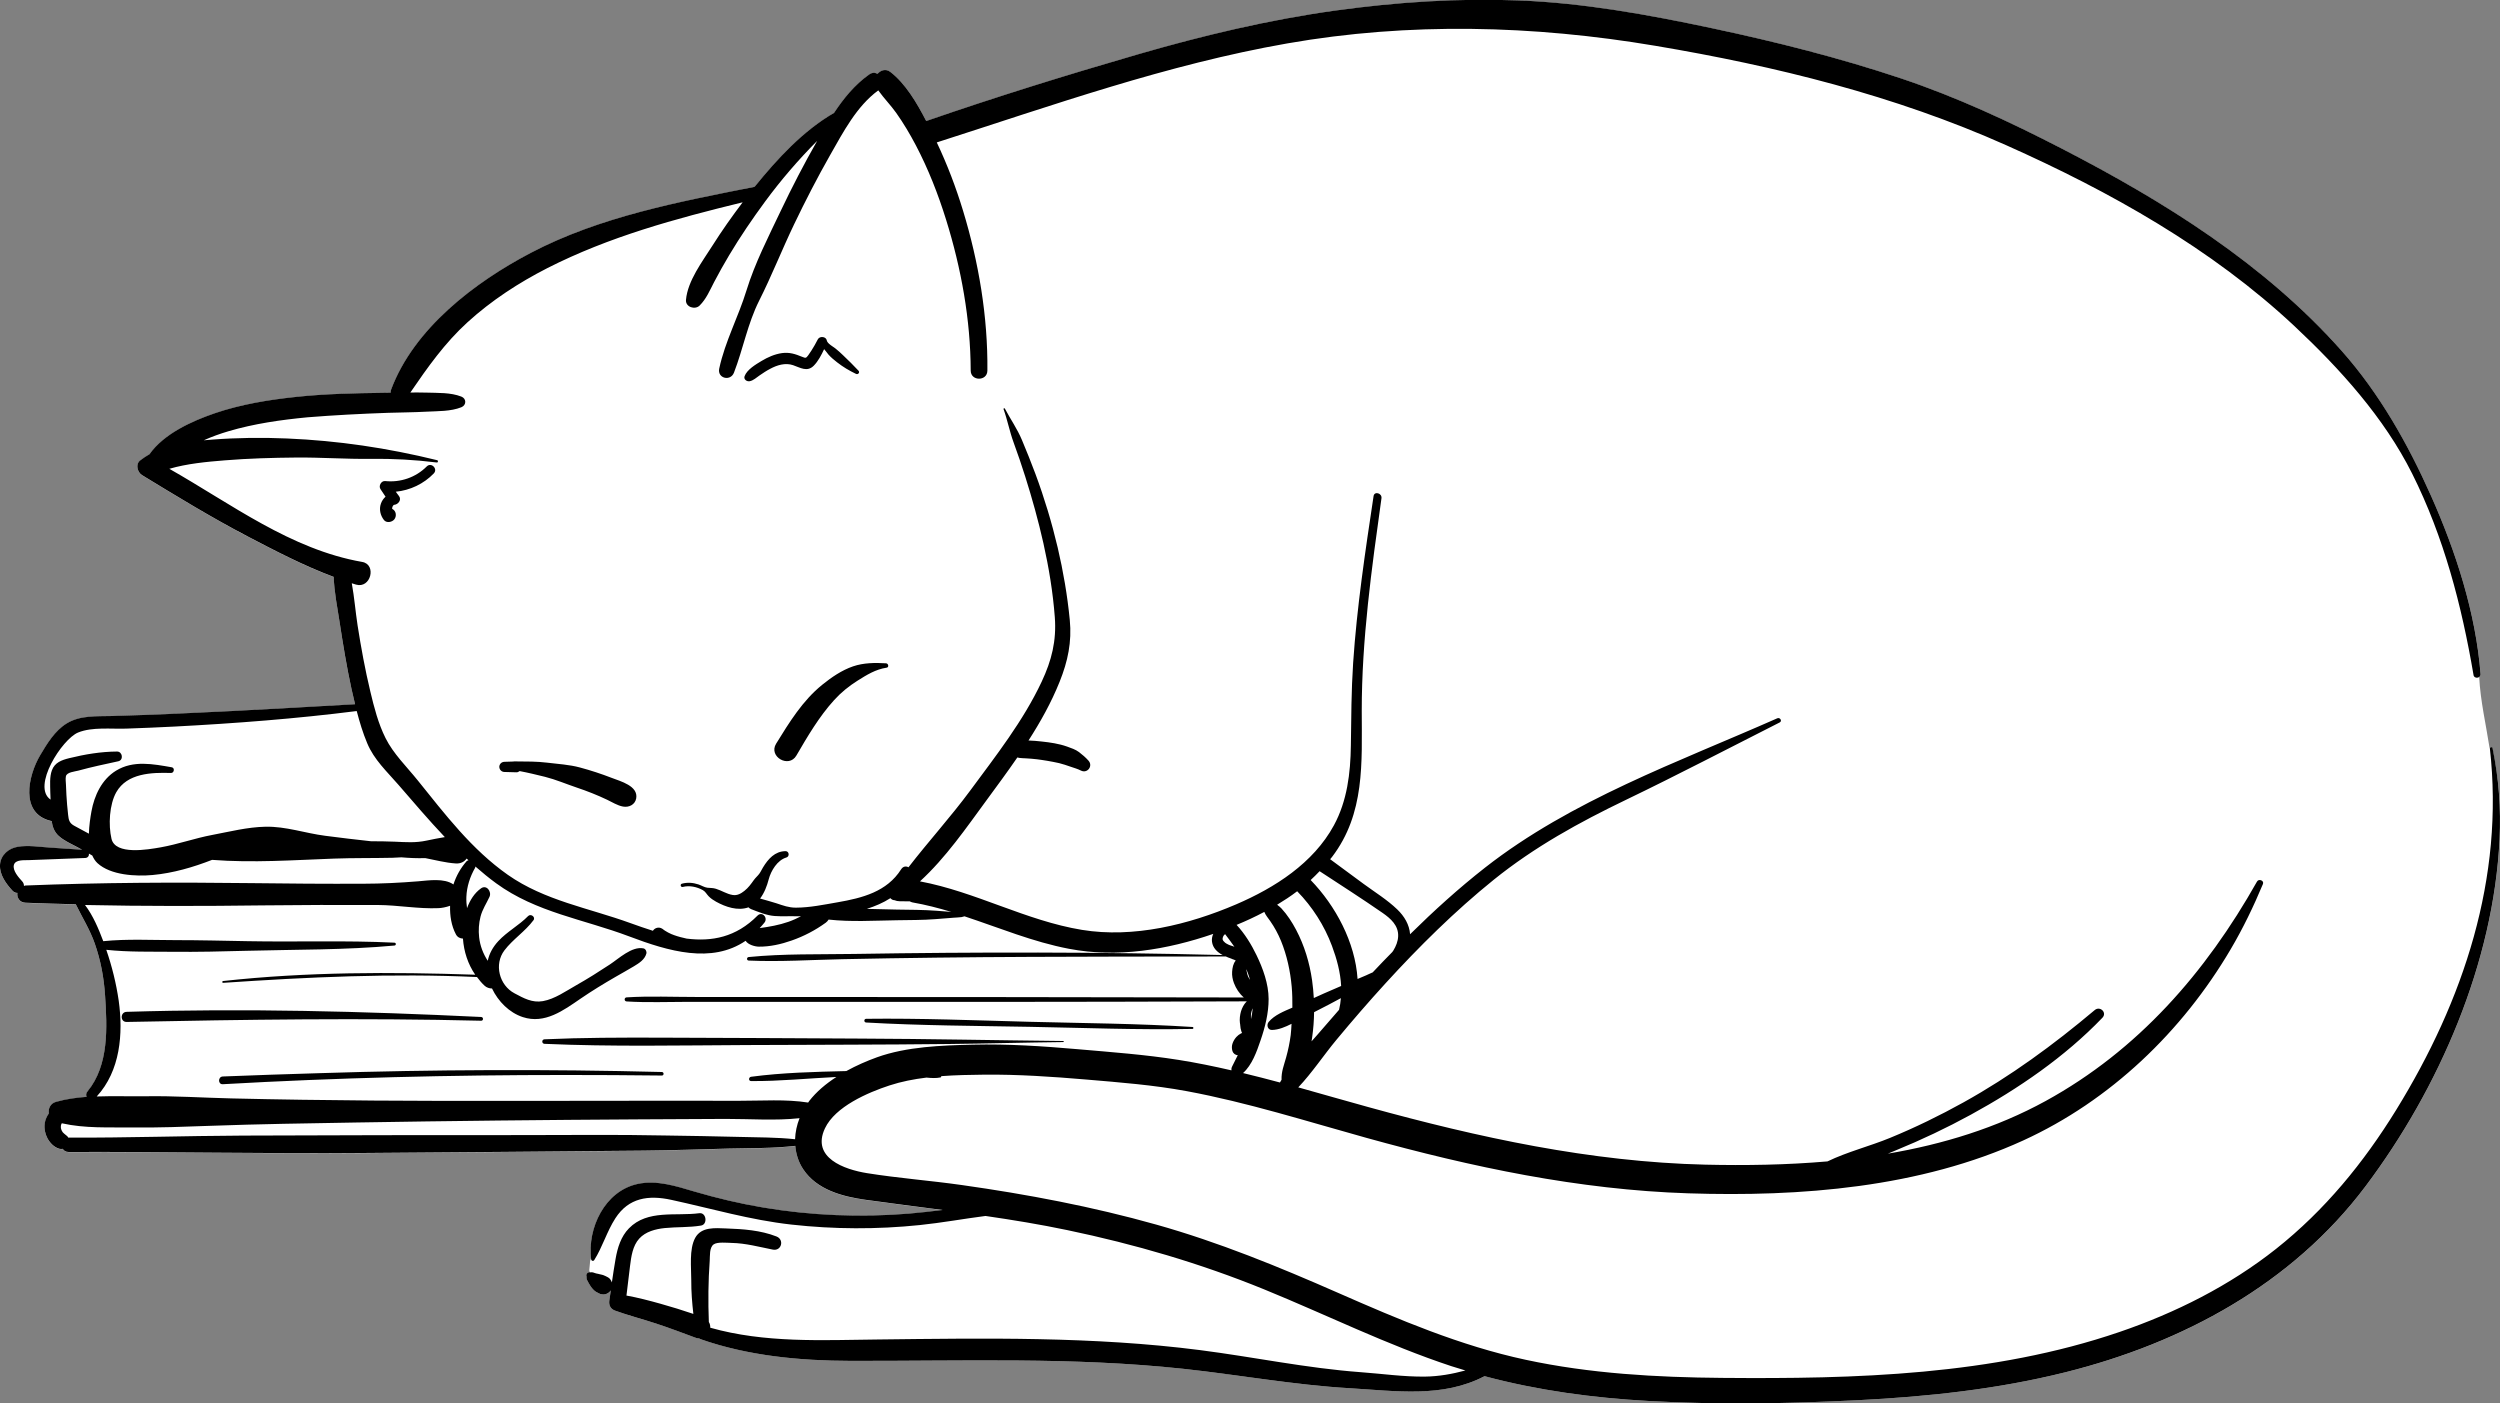 <?xml version="1.0" encoding="utf-8"?>
<!-- Generator: Adobe Illustrator 25.2.1, SVG Export Plug-In . SVG Version: 6.00 Build 0)  -->
<svg version="1.1" id="Layer_1" xmlns="http://www.w3.org/2000/svg" xmlns:xlink="http://www.w3.org/1999/xlink" x="0px" y="0px"
	 viewBox="0 0 452.54 254.02" style="enable-background:new 0 0 452.54 254.02;" xml:space="preserve">
<rect x="0" y="0" width="452.54" height="254.02" fill="#808080" stroke="none"/>
<style type="text/css">
	.st0{fill:#FFFFFF;}
</style>
<g>
	<path class="st0" d="M450.67,135.5c-0.66-4.32-1.67-8.58-1.9-12.95c0.16-0.11,0.28-0.25,0.26-0.48
		c-0.86-11.07-4.48-22.22-8.98-32.32c-4.14-9.3-9.35-18.52-16.13-26.17c-14-15.78-32.1-27.04-50.68-36.64
		c-9.46-4.88-19.05-9.35-29.16-12.73c-11.19-3.74-22.68-6.63-34.22-9.08c-11.48-2.44-23.18-4.57-34.94-5.02
		c-11.06-0.42-22.15,0.31-33.11,1.82c-12.15,1.68-24.09,4.54-35.86,7.95c-12.87,3.73-25.62,7.68-38.28,12.06
		c-1.69-3.28-3.75-6.78-6.5-8.89c-0.82-0.63-1.75-0.31-2.32,0.35c-0.43-0.24-0.95-0.29-1.5,0.11c-2.63,1.89-4.62,4.33-6.37,6.96
		c-5.63,3.25-10.33,8.38-14.38,13.38c-13.76,2.74-28.01,5.4-40.54,11.97c-10.11,5.3-21.11,13.67-25.25,24.72
		c-0.08,0.21-0.1,0.4-0.1,0.58c-0.43,0.01-0.87,0.01-1.3,0.02c-5.28,0.07-10.57,0.19-15.83,0.74c-4.98,0.53-10.02,1.35-14.76,2.98
		c-4.09,1.4-9.14,3.68-11.76,7.4c-0.57,0.33-1.13,0.69-1.67,1.11c-0.89,0.7-0.5,2.16,0.34,2.67c6.3,3.84,12.57,7.67,19.11,11.09
		c5.08,2.66,10.2,5.32,15.58,7.33c0.08,2.73,0.67,5.53,1.06,8.16c0.61,4.05,1.27,8.09,2.15,12.09c0.2,0.93,0.42,1.87,0.65,2.8
		c-14.65,0.81-29.3,1.71-43.96,2.13c-2.77,0.08-5.81-0.17-8.26,1.36c-2.13,1.33-3.54,3.65-4.79,5.76
		c-2.14,3.62-3.75,10.58,2.03,11.89c0.02,0.01,0.04,0,0.06,0c0.15,1.01,0.46,1.96,1.27,2.69c0.99,0.9,2.31,1.45,3.48,2.09l0.77,0.42
		c-1.94-0.13-3.88-0.26-5.81-0.39c-1.91-0.13-3.91-0.46-5.82-0.15c-1.69,0.28-3.14,1.48-3.24,3.27c-0.11,1.8,1.11,3.44,2.28,4.7
		c0.27,0.29,0.57,0.4,0.87,0.38c-0.1,0.83,0.37,1.74,1.48,1.78c3.03,0.12,6.06,0.2,9.09,0.28c1.15,2.37,2.56,4.59,3.44,7.12
		c1.07,3.05,1.65,6.17,1.86,9.39c0.38,5.78,0.73,12.63-3.19,17.38c-0.26,0.32-0.27,0.68-0.16,0.97c-1.89,0.15-3.75,0.41-5.57,0.92
		c-1,0.28-1.41,1.23-1.27,2.09c-0.36,0.55-0.65,1.16-0.74,1.82c-0.13,0.93,0.07,1.86,0.51,2.69c0.44,0.85,1.22,1.62,2.15,1.88
		c0.19,0.05,0.4,0.05,0.61,0.01c0.21,0.33,0.55,0.58,1.05,0.57c17.84-0.08,35.67,0.33,53.52,0.18c16.87-0.15,33.73-0.25,50.6-0.43
		c5.13-0.06,10.26-0.25,15.4-0.37c3.89-0.1,8.06-0.04,12.03-0.49c0.13,1.47,0.56,2.91,1.43,4.23c2.48,3.74,7.15,4.96,11.33,5.54
		c4.64,0.65,9.28,1.23,13.91,1.84c-2.04,0.25-4.08,0.5-6.12,0.66c-8.77,0.71-17.65,0.36-26.33-1.1c-4.24-0.71-8.41-1.7-12.53-2.91
		c-3.28-0.96-6.79-2.1-10.24-1.36c-5.83,1.26-9.02,7.79-8.42,13.41c-0.13,0.28-0.21,0.57-0.21,0.88c-0.04,0.42-0.08,0.83-0.12,1.25
		c-0.01,0.15,0.06,0.27,0.09,0.41c-0.01,0-0.02-0.01-0.04-0.01c-0.3-0.03-0.59,0.29-0.58,0.58c0,0.07,0.02,0.14,0.04,0.21
		c-0.02,0.21,0,0.43,0.09,0.61c0.18,0.37,0.39,0.73,0.61,1.08c0.18,0.27,0.38,0.52,0.61,0.75c0.27,0.26,0.55,0.42,0.88,0.57
		c0.19,0.12,0.4,0.19,0.62,0.2c0.22,0.05,0.44,0.04,0.66-0.03c0.36-0.1,0.72-0.37,0.93-0.69c-0.09,0.61-0.18,1.22-0.27,1.82
		c-0.13,0.86,0.21,1.55,1.05,1.86c2.44,0.89,4.96,1.53,7.43,2.34c2.47,0.81,4.9,1.73,7.34,2.64c0.13,0.05,0.27,0.03,0.41,0.04
		c0.1,0.06,0.2,0.11,0.3,0.15c8.64,3.01,18,3.9,27.11,3.92c10.1,0.02,20.2-0.15,30.3-0.07c9.98,0.08,19.97,0.44,29.9,1.5
		c10.06,1.08,20.06,2.93,30.17,3.52c8.33,0.49,16.8,1.79,24.42-2.18c9.69,2.6,19.67,3.93,29.69,4.49
		c12.59,0.7,25.29,0.49,37.88-0.14c12.62-0.63,25.3-1.99,37.58-5.06c21.24-5.3,41-15.94,54.32-33.67
		c13.34-17.75,23.19-40.48,24.26-62.83c0.27-5.58-0.13-10.99-1.31-16.45C451.09,135.19,450.65,135.24,450.67,135.5z"/>
	<path d="M140.49,134.62c2.38-3.85,4.78-7.78,8.34-10.66c1.67-1.35,3.54-2.64,5.59-3.34c1.9-0.65,3.99-0.67,5.97-0.55
		c0.43,0.03,0.57,0.72,0.11,0.79c-2.01,0.3-3.61,1.31-5.3,2.37c-1.57,0.99-2.97,2.13-4.22,3.51c-2.71,2.99-4.8,6.55-6.82,10.02
		C142.79,139.13,139.05,136.95,140.49,134.62z M104.99,138.93c-1.96-0.53-3.98-0.63-5.99-0.88c-1.8-0.22-3.69-0.21-5.51-0.22
		c-0.01,0-0.01,0-0.02,0c-0.03,0-0.06,0-0.09,0c-0.12,0-0.25,0-0.37,0c-0.03,0-0.05,0.01-0.07,0.02c-0.55,0.01-1.09,0.03-1.64,0.05
		c-0.24,0.01-0.48,0.1-0.65,0.27c-0.16,0.16-0.28,0.42-0.27,0.65c0.02,0.51,0.41,0.91,0.92,0.92c0.73,0.02,1.45,0.04,2.18,0.06
		c0.21,0.01,0.41-0.09,0.58-0.22c1.55,0.29,3.05,0.66,4.6,1.04c1.95,0.49,3.82,1.3,5.73,1.94c1.87,0.63,3.71,1.35,5.49,2.2
		c0.93,0.44,1.89,1.06,2.89,1.24c1.08,0.2,2.18-0.34,2.39-1.47c0.41-2.27-2.84-3.1-4.43-3.72
		C108.85,140.08,106.93,139.45,104.99,138.93z M452.46,151.9c-1.07,22.35-10.92,45.08-24.26,62.83
		c-13.32,17.72-33.08,28.36-54.32,33.67c-12.28,3.07-24.96,4.43-37.58,5.06c-12.59,0.63-25.29,0.84-37.88,0.14
		c-10.02-0.56-20-1.89-29.69-4.49c-7.62,3.98-16.09,2.67-24.42,2.18c-10.11-0.59-20.11-2.44-30.17-3.52
		c-9.93-1.06-19.92-1.42-29.9-1.5c-10.1-0.08-20.2,0.09-30.3,0.07c-9.11-0.02-18.47-0.9-27.11-3.92c-0.1-0.04-0.2-0.09-0.3-0.15
		c-0.14-0.01-0.28,0.01-0.41-0.04c-2.44-0.9-4.87-1.83-7.34-2.64c-2.47-0.81-4.99-1.46-7.43-2.34c-0.84-0.31-1.18-1-1.05-1.86
		c0.09-0.61,0.18-1.22,0.27-1.82c-0.21,0.32-0.57,0.59-0.93,0.69c-0.22,0.07-0.44,0.08-0.66,0.03c-0.22-0.01-0.43-0.08-0.62-0.2
		c-0.33-0.15-0.61-0.31-0.88-0.57c-0.23-0.23-0.43-0.47-0.61-0.75c-0.22-0.35-0.43-0.71-0.61-1.08c-0.09-0.18-0.11-0.4-0.09-0.61
		c-0.01-0.07-0.03-0.14-0.04-0.21c-0.02-0.29,0.28-0.6,0.58-0.58c0.06,0.01,0.12,0.02,0.17,0.03c0.17-0.03,0.34-0.04,0.5,0.02
		c0.06,0.02,0.11,0.04,0.17,0.06c0.12,0.04,0.24,0.08,0.35,0.11c0.25,0.07,0.51,0.12,0.77,0.16c-0.13-0.02-0.27-0.04-0.4-0.05
		c0.3,0.04,0.6,0.09,0.89,0.18c0.3,0.09,0.58,0.27,0.86,0.4c0.37,0.17,0.61,0.57,0.74,0.94c0.21-1.42,0.42-2.85,0.67-4.26
		c0.35-2,0.96-4.04,2.42-5.53c3.36-3.44,8.49-2.17,12.74-2.74c1.28-0.17,1.56,2.04,0.3,2.24c-2.18,0.36-4.37,0.23-6.56,0.45
		c-1.66,0.17-3.47,0.64-4.62,1.91c-1.19,1.31-1.45,3.26-1.66,4.94c-0.22,1.79-0.44,3.58-0.65,5.37c2.08,0.37,4.12,0.91,6.16,1.48
		c2,0.56,3.98,1.17,5.95,1.84c-0.23-2.01-0.39-4.02-0.38-6.11c0.01-2.24-0.41-5.6,0.71-7.65c1.12-2.05,3.63-1.78,5.61-1.71
		c3.08,0.11,6.21,0.32,9.1,1.45c1.47,0.57,0.92,2.69-0.66,2.38c-2.48-0.49-4.91-1.16-7.46-1.21c-0.85-0.02-2.57-0.21-3.24,0.26
		c-0.81,0.57-0.66,2.13-0.72,2.97c-0.27,3.64-0.3,7.39-0.16,11.08c0.19,0.3,0.27,0.66,0.26,1.04c9.86,2.79,20.17,2.25,30.33,2.13
		c19.44-0.23,38.98-0.56,58.31,1.92c9.73,1.25,19.31,3.28,29.11,4c3.85,0.28,7.72,0.84,11.59,0.8c2.55-0.03,4.96-0.47,7.35-1.11
		c-0.86-0.26-1.71-0.51-2.57-0.79c-11.61-3.84-22.58-9.29-33.88-13.9c-11.52-4.7-23.45-8.18-35.62-10.72
		c-4.92-1.03-9.86-1.84-14.8-2.56c-3.97,0.51-7.93,1.24-11.91,1.65c-7.72,0.8-15.52,0.77-23.23-0.09
		c-7.46-0.83-14.46-2.9-21.75-4.48c-4.12-0.89-7.7-0.39-10.11,3.34c-1.54,2.39-2.32,5.18-3.82,7.56c-0.18,0.28-0.54,0.14-0.57-0.16
		c-0.69-5.67,2.51-12.33,8.41-13.61c3.45-0.75,6.96,0.39,10.24,1.36c4.12,1.21,8.29,2.2,12.53,2.91c8.68,1.46,17.56,1.81,26.33,1.1
		c2.04-0.17,4.08-0.41,6.12-0.66c-4.63-0.61-9.27-1.19-13.91-1.84c-4.18-0.58-8.85-1.8-11.33-5.54c-0.87-1.31-1.3-2.76-1.43-4.23
		c-3.97,0.46-8.14,0.4-12.03,0.49c-5.13,0.13-10.26,0.32-15.4,0.37c-16.87,0.18-33.73,0.29-50.6,0.43
		c-17.84,0.16-35.67-0.25-53.52-0.18c-0.51,0-0.85-0.24-1.05-0.57c-0.21,0.04-0.41,0.04-0.61-0.01c-0.93-0.26-1.7-1.04-2.15-1.88
		c-0.44-0.83-0.63-1.75-0.51-2.69c0.09-0.66,0.37-1.27,0.74-1.82c-0.13-0.86,0.28-1.81,1.27-2.09c1.81-0.51,3.68-0.78,5.57-0.92
		c-0.12-0.3-0.11-0.66,0.16-0.97c3.92-4.76,3.57-11.61,3.19-17.38c-0.21-3.23-0.79-6.34-1.86-9.39c-0.88-2.53-2.29-4.75-3.44-7.12
		c-3.03-0.07-6.06-0.16-9.09-0.28c-1.11-0.04-1.59-0.95-1.48-1.78c-0.29,0.01-0.6-0.09-0.87-0.38c-1.16-1.25-2.38-2.89-2.28-4.7
		c0.11-1.79,1.55-2.99,3.24-3.27c1.9-0.31,3.91,0.03,5.82,0.15c1.94,0.13,3.88,0.26,5.81,0.39c-0.26-0.14-0.51-0.28-0.77-0.42
		c-1.16-0.63-2.49-1.19-3.48-2.09c-0.81-0.73-1.12-1.68-1.27-2.69c-0.02,0-0.04,0-0.06,0c-5.79-1.31-4.17-8.27-2.03-11.89
		c1.25-2.11,2.65-4.43,4.79-5.76c2.45-1.53,5.49-1.28,8.26-1.36c14.67-0.42,29.31-1.31,43.96-2.13c-0.23-0.93-0.44-1.87-0.65-2.8
		c-0.87-4-1.53-8.04-2.15-12.09c-0.4-2.63-0.98-5.43-1.06-8.16c-5.38-2.01-10.5-4.67-15.58-7.33c-6.54-3.42-12.81-7.25-19.11-11.09
		c-0.84-0.51-1.24-1.97-0.34-2.67c0.54-0.42,1.09-0.78,1.67-1.11c2.62-3.72,7.67-5.99,11.76-7.4c4.75-1.63,9.78-2.45,14.76-2.98
		c5.26-0.56,10.55-0.67,15.83-0.74c0.43-0.01,0.86-0.01,1.3-0.02c0-0.18,0.02-0.37,0.1-0.58c4.13-11.05,15.14-19.42,25.25-24.72
		c12.53-6.57,26.78-9.24,40.54-11.97c4.06-5.01,8.75-10.13,14.38-13.38c1.75-2.64,3.73-5.08,6.37-6.96c0.55-0.39,1.08-0.35,1.5-0.11
		c0.58-0.66,1.5-0.98,2.32-0.35c2.75,2.11,4.81,5.61,6.5,8.89c12.66-4.38,25.41-8.33,38.28-12.06c11.77-3.41,23.72-6.27,35.86-7.95
		c10.95-1.51,22.05-2.25,33.11-1.82c11.76,0.45,23.45,2.58,34.94,5.02c11.54,2.45,23.03,5.34,34.22,9.08
		c10.1,3.38,19.7,7.85,29.16,12.73c18.58,9.59,36.68,20.86,50.68,36.64c6.79,7.65,11.99,16.86,16.13,26.17
		c4.5,10.1,8.12,21.25,8.98,32.32c0.06,0.73-1.15,0.89-1.27,0.17c-2.15-12.63-5.36-24.98-11.12-36.49
		c-5.08-10.14-13.06-18.97-21.28-26.67c-15.06-14.11-33.45-24.4-52.19-32.76c-20.21-9.02-41.75-14.33-63.52-18
		c-22.07-3.72-44.55-4.3-66.63-0.43c-21.75,3.81-42.47,11.2-63.44,17.92c1.89,3.99,3.47,8.13,4.75,12.35
		c2.84,9.33,4.51,19.19,4.41,28.96c-0.02,1.95-3.01,1.94-3.02,0c-0.03-9.24-1.71-18.49-4.45-27.3c-1.44-4.64-3.22-9.18-5.48-13.49
		c-1.06-2.02-2.23-3.99-3.55-5.86c-1-1.41-2.25-2.67-3.25-4.08c-3.92,2.87-6.35,7.56-8.71,11.7c-2.33,4.1-4.49,8.3-6.53,12.55
		c-2.19,4.57-4.06,9.33-6.33,13.83c-2.07,4.11-2.9,8.73-4.55,13.01c-0.64,1.65-3.06,1.03-2.67-0.74c1.06-4.92,3.46-9.34,4.93-14.13
		c1.51-4.92,3.98-9.73,6.19-14.38c2.05-4.31,4.24-8.55,6.61-12.7c-3.41,3.43-6.56,7.09-9.44,11c-2.31,3.14-4.5,6.36-6.5,9.71
		c-0.95,1.6-1.86,3.21-2.72,4.86c-0.78,1.5-1.41,3.04-2.62,4.24c-0.84,0.83-2.58,0.27-2.47-1.02c0.3-3.47,2.98-6.96,4.8-9.84
		c1.7-2.69,3.54-5.29,5.46-7.83c-12.13,2.96-24.16,6.22-35.35,11.91c-5.19,2.65-10.12,5.86-14.44,9.79
		c-4.14,3.77-7.23,8.16-10.36,12.73c0.98,0,1.96-0.01,2.94,0.02c2.07,0.07,4.34-0.04,6.29,0.72c0.95,0.37,0.94,1.55,0,1.93
		c-1.94,0.77-4.21,0.69-6.29,0.8c-2.33,0.13-4.67,0.13-7,0.21c-4.86,0.17-9.72,0.42-14.56,0.81C50.84,76,46,76.69,41.36,78.06
		c-1.53,0.45-3.02,0.99-4.47,1.64c0.53-0.05,1.07-0.09,1.6-0.13c4.47-0.34,8.96-0.39,13.44-0.2c9.27,0.39,18.19,1.72,27.2,3.93
		c0.23,0.06,0.19,0.45-0.06,0.42c-3.98-0.5-7.96-0.71-11.97-0.66c-4.49,0.06-8.98-0.28-13.48-0.24c-4.31,0.04-8.63,0.16-12.93,0.51
		c-3.35,0.27-6.79,0.59-10.04,1.53c11.25,6.38,21.98,14.6,34.92,16.86c2.66,0.47,1.54,4.89-1.13,4.1c-0.26-0.08-0.51-0.17-0.76-0.24
		c0.46,2.53,0.67,5.16,1.05,7.63c0.63,4.02,1.36,8.03,2.31,11.98c0.68,2.86,1.43,5.78,2.75,8.42c1.42,2.84,3.83,5.17,5.81,7.63
		c4.97,6.17,9.78,12.52,16.33,17.12c6.66,4.67,14.65,6,22.17,8.73c1.36,0.49,2.73,0.97,4.1,1.4c0.02-0.03,0.03-0.07,0.05-0.1
		c0.37-0.48,1.05-0.62,1.57-0.31c0.12,0.06,0.22,0.14,0.32,0.23c-0.14-0.11-0.16-0.12-0.05-0.04c0.09,0.06,0.18,0.13,0.27,0.19
		c0.19,0.12,0.38,0.24,0.58,0.34c0.2,0.11,0.41,0.2,0.62,0.3c0.01,0,0,0,0.01,0c0.04,0.01,0.07,0.03,0.11,0.04
		c0.11,0.04,0.22,0.09,0.33,0.13c0.74,0.27,1.51,0.46,2.28,0.63c4.55,0.57,8.94-0.23,12.83-4.16c0.83-0.84,1.95,0.38,1.26,1.26
		c-0.28,0.36-0.58,0.68-0.87,1c1.75-0.24,3.49-0.54,5.21-1.14c0.78-0.27,1.53-0.62,2.27-1c-0.24-0.01-0.48,0.01-0.72,0
		c-1.34-0.05-2.71,0.05-4.05-0.05c-1.46-0.11-2.92-0.73-4.27-1.25c-0.19-0.08-0.34-0.19-0.46-0.32c-1.95,0.69-4.13-0.06-5.87-1.02
		c-0.5-0.28-0.95-0.58-1.35-0.99c-0.37-0.38-0.57-0.84-1.04-1.1c-1.08-0.6-2.43-0.89-3.63-0.58c-0.39,0.1-0.55-0.49-0.16-0.59
		c1-0.27,2-0.19,2.98,0.13c0.53,0.17,1.07,0.53,1.62,0.6c0.54,0.06,1,0.02,1.55,0.19c1.03,0.31,1.93,0.94,3.02,1.12
		c0.86,0.15,1.54-0.27,2.14-0.74c0.72-0.57,1.18-1.22,1.71-1.96c0.29-0.41,0.68-0.73,0.98-1.13c0.26-0.35,0.45-0.79,0.68-1.16
		c0.94-1.54,2.14-2.91,4.07-2.94c0.67-0.01,0.78,0.97,0.16,1.15c-1.63,0.47-2.79,2.39-3.2,3.95c-0.31,1.2-0.79,2.46-1.56,3.48
		c0.99,0.29,1.98,0.54,2.96,0.86c1.24,0.41,2.21,0.79,3.53,0.79c2.52-0.01,5.05-0.54,7.53-0.97c4.49-0.78,8.94-1.91,11.51-5.97
		c0.36-0.57,0.91-0.61,1.33-0.37c3.63-4.7,7.66-9.12,11.18-13.89c4.63-6.28,9.6-12.6,12.93-19.7c1.81-3.85,2.7-7.41,2.38-11.67
		c-0.34-4.52-1.08-9-2.07-13.42c-0.91-4.05-2.03-8.07-3.28-12.03c-0.66-2.08-1.36-4.15-2.11-6.19c-0.73-1.99-1.11-4.06-1.82-6.03
		c-0.05-0.14,0.17-0.23,0.24-0.1c1.03,1.96,2.23,3.63,3.1,5.71c0.85,2.02,1.66,4.05,2.43,6.11c1.62,4.36,2.96,8.8,4.03,13.33
		c1.01,4.31,1.76,8.7,2.19,13.11c0.39,3.98-0.35,7.48-1.84,11.19c-1.5,3.74-3.46,7.25-5.63,10.63c0.79,0.03,1.57,0.09,2.35,0.18
		c1.58,0.17,3.13,0.39,4.63,0.92c0.73,0.26,1.54,0.53,2.16,1c0.62,0.47,1.2,0.97,1.72,1.55c0.87,0.98-0.22,2.39-1.38,1.79
		c-0.61-0.31-1.22-0.47-1.88-0.7c-0.68-0.23-1.34-0.47-2.05-0.64c-0.71-0.16-1.43-0.3-2.14-0.42c-0.36-0.06-0.72-0.12-1.08-0.17
		c-0.03,0-0.25-0.04-0.3-0.04c-0.17-0.02-0.34-0.04-0.51-0.07c-0.67-0.08-1.34-0.13-2.01-0.17c-0.34-0.02-0.74-0.02-1.11-0.07
		c0.03,0,0.08-0.01,0.15-0.03c-0.1,0-0.16,0.02-0.18,0.03c-0.14-0.02-0.26-0.05-0.39-0.09c-1.8,2.62-3.69,5.17-5.56,7.72
		c-3.68,5.01-7.41,10.45-12.07,14.71c10.08,1.89,19.2,7.12,29.32,8.78c9.33,1.53,19.34-0.94,27.92-4.62
		c6.98-3,13.97-7.45,17.69-14.3c2.41-4.44,3-9.44,3.07-14.42c0.07-5,0.08-9.97,0.41-14.96c0.68-10.13,2.19-20.18,3.7-30.22
		c0.14-0.94,1.56-0.53,1.43,0.39c-1.78,12.77-3.58,25.6-3.57,38.52c0.01,9.36,0.6,18.56-5.37,26.4c-0.11,0.15-0.24,0.27-0.35,0.42
		c2.02,1.49,4.03,2.99,6.06,4.47c2.03,1.49,4.27,2.87,6.09,4.62c1.29,1.24,2.19,2.76,2.32,4.49c4.31-4.25,8.8-8.32,13.56-12.05
		c15.64-12.24,34.9-19.08,52.91-27.04c0.5-0.22,0.94,0.49,0.44,0.75c-9.26,4.68-18.46,9.5-27.81,14
		c-8.5,4.09-16.59,8.54-23.96,14.48c-7.05,5.69-13.52,12.1-19.62,18.78c-3.04,3.33-5.98,6.73-8.86,10.2c-2.3,2.77-4.4,5.96-6.9,8.6
		c4.22,1.18,8.43,2.4,12.65,3.56c19.97,5.51,40.24,9.94,61.03,10.43c7.29,0.17,14.73,0.05,22.12-0.59
		c3.59-1.74,7.67-2.75,11.33-4.26c4.55-1.87,9-4.04,13.3-6.43c8.53-4.74,16.28-10.42,23.74-16.7c0.96-0.81,2.29,0.46,1.39,1.39
		c-6.8,7.09-15.23,12.85-23.82,17.55c-4.39,2.4-8.92,4.55-13.55,6.44c-0.48,0.2-0.97,0.4-1.47,0.61c9.97-1.7,19.66-4.65,28.56-9.53
		c16.72-9.17,28.98-23.24,38.27-39.73c0.32-0.57,1.33-0.17,1.07,0.45c-1.7,4.07-3.6,8.01-5.84,11.81
		c-8.76,14.89-21.79,27.41-37.57,34.62c-18.68,8.54-40.31,10.22-60.61,9.56c-19.85-0.64-39.18-4.75-58.26-10.04
		c-10.78-2.99-21.48-6.4-32.5-8.45c-6.03-1.12-12.14-1.59-18.25-2.11c-6.14-0.52-12.29-0.94-18.46-0.88
		c-2.52,0.03-5.15,0.07-7.77,0.27c0.03,0.1,0.01,0.2-0.12,0.23c-0.8,0.17-1.67,0.12-2.54,0.03c-2.3,0.28-4.55,0.72-6.69,1.42
		c-3.91,1.28-9.84,3.83-11.69,7.77c-2.51,5.34,3.53,7.45,7.62,8.11c5.68,0.91,11.45,1.34,17.15,2.15
		c11.86,1.68,23.66,3.91,35.2,7.16c11.33,3.19,22.13,7.62,32.9,12.35c11.04,4.85,22.14,9.58,33.97,12.12
		c11.68,2.51,23.67,3.18,35.59,3.28c24.06,0.21,48.91-0.45,71.9-8.31c10.13-3.46,19.92-8.37,28.34-15.04
		c8.83-7,15.85-15.59,21.75-25.16c12.2-19.79,19.6-41.99,16.96-65.42c-0.03-0.28,0.43-0.33,0.48-0.07
		C452.33,140.91,452.72,146.32,452.46,151.9z M223.45,171.39c-0.54-0.78-1.11-1.54-1.69-2.3c-0.02,0.02-0.03,0.03-0.05,0.05
		c0.03-0.04,0.03-0.05,0.04-0.06c0,0,0,0,0,0c-0.03,0.03-0.11,0.14-0.15,0.18c-0.01,0.01-0.07,0.07-0.1,0.1
		c-0.01,0.01-0.02,0.03-0.03,0.04c-0.01,0.01-0.01,0.01-0.01,0.01c-0.01,0.03-0.02,0.06-0.03,0.08c-0.03,0.08-0.05,0.11-0.06,0.15
		c0,0.01,0.01-0.02,0,0c-0.01,0.03-0.02,0.07-0.03,0.1c-0.01,0.03-0.03,0.17-0.03,0.15c0,0.01,0,0.03,0,0.03
		c0,0.02,0.01,0.09,0.01,0.13c0,0.02,0.01,0.04,0.01,0.05c0,0.01,0.01,0.02,0.01,0.03c0.03,0.06,0.06,0.11,0.09,0.17
		c0.01,0.01,0.01,0.02,0.02,0.03c0.11,0.11,0.21,0.21,0.32,0.32c0.01,0.01,0.02,0.01,0.03,0.02c0.07,0.05,0.15,0.1,0.23,0.15
		c0.14,0.08,0.28,0.15,0.43,0.22c0,0,0,0,0,0c0.08,0.03,0.16,0.06,0.25,0.09c0.17,0.06,0.34,0.12,0.52,0.17
		C223.3,171.33,223.37,171.36,223.45,171.39z M225.62,175.59C225.61,175.5,225.59,175.42,225.62,175.59c0,0,0,0.01,0,0.02
		c0,0.02,0.01,0.05,0.01,0.07c0-0.02,0-0.04-0.01-0.07c0.05,0.24,0.09,0.49,0.16,0.73c0.04,0.13,0.08,0.26,0.13,0.39
		c0.02,0.06,0.05,0.12,0.07,0.17c-0.01-0.04-0.02-0.06-0.03-0.09c0.09,0.2,0.21,0.38,0.33,0.56c-0.19-0.66-0.41-1.3-0.66-1.92
		C225.62,175.5,225.62,175.54,225.62,175.59z M226.28,177.42C226.28,177.43,226.28,177.43,226.28,177.42
		C226.29,177.43,226.29,177.43,226.28,177.42C226.28,177.43,226.28,177.43,226.28,177.42z M226.45,184.49
		c0.14-0.64,0.25-1.29,0.31-1.95c0,0-0.01,0.01-0.01,0.01c-0.03,0.05-0.05,0.11-0.08,0.16c-0.01,0.02-0.02,0.04-0.02,0.06
		c-0.04,0.13-0.09,0.25-0.12,0.38c-0.03,0.13-0.05,0.26-0.08,0.39c0,0.01,0,0,0,0c0,0.01,0,0.01,0,0.04c0,0.06-0.01,0.12-0.01,0.18
		c-0.01,0.15-0.01,0.29,0,0.44c0,0.06,0.01,0.12,0.01,0.18c0,0.02,0,0.01,0,0.02C226.44,184.43,226.44,184.46,226.45,184.49z
		 M225.01,194.24c2.23,0.54,4.46,1.11,6.68,1.71c0.09-0.16,0.19-0.33,0.29-0.49c-0.05-1.47,0.44-2.64,0.83-4.05
		c0.37-1.33,0.65-2.69,0.83-4.05c0.09-0.67,0.1-1.35,0.15-2.03c-1.13,0.57-2.32,1.08-3.54,1.11c-0.79,0.02-1.04-0.91-0.6-1.45
		c1.04-1.25,2.77-1.93,4.29-2.59c0.01-1.27-0.01-2.54-0.12-3.79c-0.25-2.81-0.87-5.68-1.94-8.3c-0.52-1.26-1.17-2.47-1.95-3.58
		c-0.38-0.54-0.84-1.08-1.07-1.66c-1.63,0.87-3.31,1.65-5.02,2.35c1.49,1.6,2.7,3.59,3.6,5.46c1.18,2.43,2.19,5.21,2.2,7.95
		c0.01,2.55-0.64,5.14-1.47,7.53C227.49,190.36,226.63,192.79,225.01,194.24z M231.18,163.77c0.34,0.25,0.63,0.51,0.79,0.68
		c1.05,1.14,1.92,2.49,2.64,3.85c1.51,2.86,2.44,5.96,2.9,9.16c0.15,1.07,0.25,2.14,0.31,3.2c0.6-0.27,1.2-0.54,1.79-0.81
		c1.05-0.47,2.1-0.91,3.16-1.37c-0.13-2.47-0.79-4.92-1.66-7.25c-1.37-3.68-3.55-7.09-6.3-9.9
		C233.65,162.22,232.43,163.01,231.18,163.77z M242.39,182.79c0.17-0.7,0.28-1.4,0.33-2.11c-0.72,0.39-1.44,0.79-2.17,1.16
		c-0.89,0.46-1.79,0.92-2.68,1.38c-0.02,1.51-0.13,3.02-0.35,4.55c-0.03,0.23-0.07,0.48-0.11,0.73c0.75-0.85,1.5-1.68,2.2-2.51
		C240.53,184.91,241.46,183.86,242.39,182.79z M238.87,157.7c-0.53,0.55-1.06,1.09-1.62,1.6c4.5,4.64,8.07,11.27,8.49,17.91
		c0.51-0.22,1.02-0.43,1.53-0.65c0.39-0.16,0.8-0.39,1.22-0.55c0.03-0.04,0.07-0.08,0.1-0.11c1.13-1.21,2.28-2.39,3.44-3.57
		c0.06-0.09,0.13-0.17,0.19-0.27c0.48-0.79,0.84-1.67,0.87-2.6c0.07-1.93-1.35-3.19-2.82-4.21
		C246.53,162.66,242.68,160.2,238.87,157.7z M161.18,162.58c-1.3,0.84-2.77,1.46-4.27,1.94c1.82,0.03,3.64,0.1,5.46,0.13
		c2.38,0.04,4.76,0.03,7.14,0.21c0.9,0.07,1.79,0.14,2.69,0.21c-2.31-0.7-4.64-1.3-7.03-1.72c-0.2-0.03-0.33-0.12-0.48-0.19
		c-0.3,0-0.59-0.01-0.89-0.01c-0.31,0-0.62-0.01-0.94-0.01c-0.34,0-0.66-0.07-0.95-0.19C161.62,162.95,161.36,162.8,161.18,162.58z
		 M16.09,150.91c0.04-1.46,0.26-2.91,0.46-4.02c0.52-2.89,1.87-5.8,4.46-7.39c3.12-1.91,6.69-1.2,10.08-0.61
		c0.59,0.1,0.44,1.05-0.14,1.03c-3.51-0.11-7.94,0.03-9.9,3.48c-1.26,2.23-1.45,5.95-0.87,8.43c0.7,3,6.57,1.96,8.91,1.55
		c3.15-0.56,6.17-1.65,9.31-2.24c3.2-0.6,6.36-1.42,9.64-1.49c3.74-0.08,7.17,1.17,10.83,1.64c2.75,0.35,5.52,0.7,8.29,0.99
		c1.45,0.01,2.89,0.01,4.33,0.08c2.02,0.09,3.72,0.23,5.73-0.2c1.09-0.23,2.19-0.45,3.3-0.63c-2.91-3.07-5.66-6.31-8.4-9.47
		c-2.09-2.41-4.41-4.54-5.65-7.52c-0.79-1.88-1.38-3.84-1.9-5.83c-10.97,1.39-21.95,2.23-32.99,2.81c-2.9,0.15-5.81,0.27-8.71,0.37
		c-2.74,0.1-6.17-0.34-8.74,0.71c-2.88,1.18-8.44,9.79-4.98,12.14c-0.01-0.46-0.05-0.91-0.05-1.37c-0.01-1.25-0.15-2.72,0.29-3.92
		c0.52-1.43,1.78-1.87,3.14-2.21c2.86-0.7,5.71-1.18,8.65-1.2c1-0.01,1.23,1.54,0.24,1.76c-2.42,0.53-4.87,1.04-7.26,1.7
		c-0.63,0.17-2.06,0.27-2.23,1.01c-0.1,0.47-0.01,1.07,0.01,1.55c0.02,0.61,0.05,1.21,0.08,1.82c0.07,1.21,0.17,2.42,0.31,3.63
		c0.1,0.92,0.22,1.45,1.04,1.93C14.27,149.92,15.18,150.41,16.09,150.91z M4.63,160.29c13.59-0.54,27.16-0.6,40.76-0.43
		c6.79,0.09,13.58,0.14,20.38,0.11c3.34-0.01,6.6-0.17,9.93-0.44c1.92-0.16,4.69-0.61,6.38,0.57c0.51-1.56,1.31-3,2.41-4.23
		c0.08-0.09,0.2-0.1,0.31-0.15c-0.11-0.1-0.22-0.21-0.33-0.31c-0.4,0.56-1.04,0.94-1.94,0.89c-1.9-0.12-3.7-0.62-5.55-0.97
		c-1.43,0.05-2.88-0.02-4.32-0.14c-0.53,0.03-1.06,0.06-1.61,0.08c-3.51,0.08-7.07,0.02-10.6,0.15c-7.36,0.27-14.67,0.8-22.06,0.23
		c-3.43,1.34-7.08,2.4-10.75,2.74c-3.06,0.28-7.61,0.05-10-2.15c-0.41-0.38-0.7-0.86-0.93-1.37c-0.2-0.11-0.4-0.23-0.59-0.34
		c-0.01,0-0.01-0.01-0.02-0.01c0.05,0.37-0.17,0.77-0.67,0.79c-3.43,0.13-6.86,0.26-10.29,0.39c-0.76,0.03-2.34-0.13-2.62,0.85
		c-0.29,1.03,0.88,2.31,1.5,2.99c0.24,0.26,0.32,0.55,0.32,0.83C4.44,160.34,4.52,160.3,4.63,160.29z M17.51,198.48
		c2.97-0.11,5.97,0,8.89-0.04c5.16-0.08,10.32,0.27,15.47,0.39c17.12,0.41,34.27,0.48,51.39,0.45c8.8-0.02,17.6-0.03,26.4-0.03
		c4.72,0,9.44,0,14.16,0.01c4.08,0.01,8.41-0.32,12.47,0.32c0.07-0.09,0.12-0.19,0.18-0.27c1.31-1.69,3.03-3.13,4.93-4.36
		c-5.14,0.25-10.29,0.78-15.43,0.74c-0.52,0-0.48-0.72,0-0.78c5.67-0.75,11.5-0.89,17.22-1.03c1.83-1.01,3.74-1.84,5.57-2.5
		c5.39-1.93,11.69-2.15,17.36-2.28c6.33-0.15,12.65,0.27,18.95,0.82c6.1,0.53,12.24,0.98,18.29,1.94c3.21,0.51,6.39,1.16,9.55,1.89
		c-0.03-0.22,0-0.46,0.13-0.71c0.35-0.67,0.69-1.36,1.02-2.04c-0.45,0-0.84-0.33-0.97-0.74c-0.14-0.47-0.14-0.98,0.04-1.44
		c0.16-0.42,0.37-0.77,0.67-1.11c0.24-0.26,0.53-0.49,0.85-0.65c0.06-0.03,0.12-0.04,0.18-0.07c-0.04-0.1-0.09-0.19-0.12-0.29
		c-0.12-0.36-0.19-0.75-0.21-1.13c0-0.04,0-0.03,0-0.04c-0.02-0.14-0.04-0.27-0.06-0.41c-0.02-0.16-0.03-0.31-0.03-0.47
		c0-0.37,0.04-0.73,0.11-1.09c0.12-0.65,0.39-1.3,0.77-1.84c0.12-0.17,0.27-0.31,0.4-0.46c-7.97,0.02-15.93,0.04-23.9,0.07
		c-14.64,0.05-29.28,0.02-43.92,0.02c-7.41,0-14.81,0-22.22,0c-3.66,0-7.32,0-10.98,0c-3.73,0-7.51,0.16-11.24-0.07
		c-0.48-0.03-0.48-0.71,0-0.74c4.16-0.26,8.38-0.07,12.55-0.07c4.18,0,8.37,0,12.55,0c28.87,0,57.75,0.03,86.62,0.09
		c-0.81-0.69-1.41-1.61-1.79-2.61c-0.24-0.63-0.38-1.36-0.33-2.04c0.05-0.69,0.18-1.5,0.66-2.03c-0.09-0.05-0.18-0.09-0.27-0.14
		c-0.03-0.01-0.05-0.02-0.08-0.03c-0.16-0.03-0.33-0.13-0.48-0.19c-0.18-0.07-0.37-0.13-0.55-0.2c-0.14-0.05-0.27-0.12-0.41-0.18
		c-6.25-0.01-12.49,0-18.74,0.02c-11.23,0.03-22.46,0.05-33.69,0.19c-5.66,0.07-11.32,0.16-16.97,0.28
		c-5.64,0.12-11.34,0.5-16.97,0.25c-0.42-0.02-0.4-0.6,0-0.64c6.3-0.62,12.74-0.46,19.06-0.56c22.24-0.36,44.48-0.37,66.73,0.2
		c-0.96-0.51-1.78-1.26-1.93-2.4c-0.06-0.46,0.01-0.99,0.23-1.43c-8.38,2.87-17.33,4.38-26.11,2.7c-6.52-1.24-12.65-3.81-18.92-5.88
		c-0.18,0.06-0.36,0.11-0.53,0.14c-0.46,0.07-0.95,0.07-1.42,0.11c-1.1,0.09-2.2,0.17-3.31,0.26c-2.31,0.18-4.64,0.16-6.96,0.2
		c-4.12,0.06-8.28,0.33-12.38-0.12c-0.13,0.21-0.3,0.4-0.51,0.56c-1.89,1.37-3.97,2.46-6.18,3.23c-1.9,0.67-3.93,1.13-5.95,1.11
		c-0.69-0.01-1.94-0.34-2.38-1.06c-6.16,4.19-13.93,1.91-21.09-0.8c-8.22-3.11-16.82-4.32-24.07-9.61c-1.3-0.95-2.55-1.98-3.76-3.04
		c-0.02,0.07,0,0.15-0.04,0.22c-0.93,1.61-1.52,3.43-1.59,5.3c-0.03,0.73,0.03,1.37,0.12,2.02c0.53-1.45,1.35-2.75,2.54-3.59
		c1.01-0.71,1.95,0.62,1.53,1.53c-0.56,1.22-1.29,2.27-1.63,3.6c-0.31,1.21-0.39,2.48-0.25,3.73c0.17,1.55,0.73,2.99,1.56,4.26
		c0.27-1.3,0.93-2.5,1.91-3.56c1.61-1.74,3.75-2.85,5.4-4.54c0.48-0.49,1.39,0.18,0.97,0.75c-1.52,2.05-3.74,3.45-5.27,5.47
		c-1.89,2.5-0.95,6.3,1.84,7.77c1.64,0.87,3.19,1.76,5.14,1.41c2.14-0.38,4.16-1.82,6.02-2.87c2.09-1.18,4.1-2.45,6.1-3.77
		c1.61-1.06,3.98-3.32,6.06-2.91c0.41,0.08,0.64,0.57,0.54,0.95c-0.3,1.09-1.32,1.73-2.25,2.29c-1.1,0.66-2.22,1.28-3.33,1.92
		c-2.15,1.24-4.26,2.53-6.31,3.93c-3.1,2.13-6.5,4.66-10.48,3.35c-2.45-0.81-4.44-2.82-5.57-5.18c-0.48,0.01-0.99-0.18-1.32-0.48
		c-0.53-0.48-0.98-1.03-1.4-1.59c-15.34-0.71-30.63,0.01-45.95,1.05c-0.21,0.01-0.21-0.31,0-0.33c15.12-1.66,30.43-1.66,45.63-1.14
		c-1.32-1.92-2.06-4.2-2.22-6.54c-0.5-0.02-0.99-0.23-1.27-0.76c-0.83-1.56-1.11-3.39-1.06-5.18c-0.75,0.27-1.55,0.41-2.08,0.43
		c-3.65,0.16-7.32-0.55-10.97-0.57c-6.97-0.03-13.93-0.01-20.9,0.07c-10.72,0.14-21.42,0.16-32.13-0.07
		c1.47,1.93,2.48,4.38,3.3,6.55c4.33-0.44,8.79-0.19,13.13-0.19c4.34,0,8.68,0.11,13.02,0.19c8.84,0.17,17.73-0.17,26.56,0.27
		c0.34,0.02,0.33,0.49,0,0.52c-8.89,0.82-17.9,0.71-26.82,0.95c-4.42,0.12-8.86,0.23-13.28,0.18c-4-0.04-8.08,0.07-12.06-0.36
		c1.03,2.99,1.8,6.11,2.25,9.22C22.32,187.12,21.78,193.84,17.51,198.48z M133.9,205.8c3.24,0.09,6.71,0.06,10.02,0.42
		c0.05-1.29,0.32-2.58,0.81-3.81c-4.4,0.48-9.05,0.12-13.39,0.13c-5.16,0.02-10.32,0.05-15.47,0.08
		c-17.13,0.1-34.26,0.28-51.39,0.57c-8.8,0.15-17.6,0.28-26.4,0.6c-4.72,0.17-9.43,0.36-14.16,0.3c-4.25-0.05-8.57,0.19-12.73-0.76
		c-0.03,0.05-0.05,0.09-0.08,0.14c-0.01,0.04-0.03,0.08-0.04,0.12c-0.02,0.06-0.03,0.13-0.05,0.19c0,0,0,0.01,0,0.01
		c0,0.03,0,0.05,0,0.07c0,0.08,0,0.16,0,0.24c0,0.01,0,0.03,0,0.06c0,0.01,0,0.02,0,0.03c0.03,0.13,0.07,0.25,0.11,0.37
		c0.02,0.03,0.03,0.07,0.05,0.1c0.04,0.07,0.08,0.14,0.12,0.21c0.01,0.02,0.04,0.05,0.06,0.09c0.04,0.05,0.09,0.1,0.14,0.14
		c0.04,0.04,0.09,0.08,0.14,0.13c0.17,0.13,0.33,0.27,0.5,0.41c0.1,0.09,0.17,0.19,0.23,0.3c0.02,0,0.03-0.01,0.05-0.01
		c10.53,0.04,21.03-0.32,31.55-0.37c16.85-0.08,33.7-0.09,50.56-0.09c8.59,0,17.19-0.11,25.78,0.07
		C124.83,205.61,129.37,205.68,133.9,205.8z M184.55,137.2c-0.01,0-0.02,0-0.03,0C184.51,137.2,184.52,137.2,184.55,137.2z
		 M98.56,188.95c12.23,0.54,24.49,0.28,36.73,0.22c12.15-0.06,24.31-0.05,36.46-0.19c6.91-0.08,13.82-0.27,20.72-0.35
		c0.12,0,0.12-0.18,0-0.19c-12.24-0.13-24.48-0.39-36.73-0.44c-12.15-0.06-24.31-0.14-36.46-0.17c-6.92-0.02-13.81-0.01-20.72,0.3
		C98.03,188.15,98.03,188.93,98.56,188.95z M40.33,194.86c-0.9,0.04-0.9,1.45,0,1.4c20.63-1.17,41.3-1.67,61.96-1.67
		c5.84,0,11.68,0.03,17.52,0.1c0.41,0.01,0.41-0.63,0-0.64c-20.65-0.53-41.32-0.45-61.97,0.21
		C52.01,194.44,46.17,194.62,40.33,194.86z M22.92,184.99c21.39-0.43,42.79-0.75,64.18-0.22c0.44,0.01,0.44-0.66,0-0.68
		c-21.37-1.03-42.79-1.59-64.18-0.93C21.74,183.19,21.73,185.01,22.92,184.99z M156.78,185.09c9.83,0.56,19.7,0.6,29.54,0.78
		c9.84,0.18,19.7,0.58,29.54,0.38c0.23,0,0.22-0.34,0-0.35c-9.82-0.63-19.7-0.68-29.54-0.94c-9.84-0.26-19.7-0.66-29.54-0.54
		C156.35,184.44,156.36,185.07,156.78,185.09z M225.63,175.61c0-0.01,0-0.01,0-0.02C225.62,175.59,225.63,175.6,225.63,175.61
		C225.63,175.6,225.63,175.61,225.63,175.61z M225.94,176.8c0,0,0,0.01,0.01,0.01C225.87,176.59,225.9,176.72,225.94,176.8z
		 M78.52,85.7c-1.8,1.88-4.29,3.06-6.88,3.31c0.2,0.27,0.4,0.54,0.6,0.81c0.5,0.68-0.19,1.52-0.89,1.56c-0.02,0-0.01,0-0.02,0
		c0,0,0,0,0,0c0.05,0,0.09,0-0.02,0.01c-0.02,0.01-0.04,0.03-0.07,0.05c-0.02,0.01-0.03,0.03-0.04,0.04
		c-0.03,0.03-0.03,0.04-0.04,0.05c-0.02,0.03-0.04,0.06-0.06,0.09c0,0.01-0.03,0.07-0.05,0.11c-0.01,0.02-0.01,0.05-0.02,0.05
		c-0.01,0.05-0.02,0.11-0.04,0.16c0,0,0,0,0,0c0,0.04,0.01,0.12,0,0.17c0.02,0.01,0.04,0.02,0.05,0.03
		c0.68,0.35,0.79,1.29,0.35,1.86c-0.41,0.53-1.42,0.73-1.89,0.13c-0.65-0.83-0.91-1.94-0.55-2.96c0.17-0.5,0.47-0.93,0.84-1.26
		c-0.3-0.45-0.6-0.91-0.91-1.36c-0.4-0.58,0.12-1.55,0.85-1.47c2.77,0.29,5.55-0.66,7.52-2.65C78.07,83.62,79.32,84.87,78.52,85.7z
		 M71.32,91.38C71.25,91.39,71.27,91.39,71.32,91.38C71.32,91.38,71.32,91.38,71.32,91.38z M143.55,66.1
		c1.31,0.44,2.56,1.31,3.76,0.09c0.79-0.8,1.37-1.92,1.87-2.99c0.3,0.33,0.59,0.76,0.78,0.98c0.47,0.53,1,0.96,1.56,1.4
		c1.09,0.85,2.18,1.5,3.43,2.1c0.37,0.18,0.75-0.26,0.45-0.58c-0.93-0.97-1.84-1.91-2.82-2.82c-0.44-0.41-0.86-0.82-1.34-1.19
		c-0.4-0.31-1.48-0.91-1.57-1.44c-0.12-0.76-1.31-0.87-1.64-0.21c-0.36,0.7-0.74,1.39-1.17,2.05c-0.18,0.28-0.37,0.57-0.57,0.84
		c-0.39,0.53-0.47,0.51-1.09,0.26c-1.25-0.51-2.29-0.86-3.67-0.67c-1.31,0.19-2.55,0.74-3.68,1.42c-1.06,0.64-2.63,1.56-3.07,2.76
		c-0.21,0.58,0.41,1,0.91,0.91c0.68-0.12,1.24-0.67,1.8-1.05c0.63-0.43,1.25-0.85,1.93-1.2C140.68,66.08,142.15,65.63,143.55,66.1z"
		/>
</g>
</svg>
